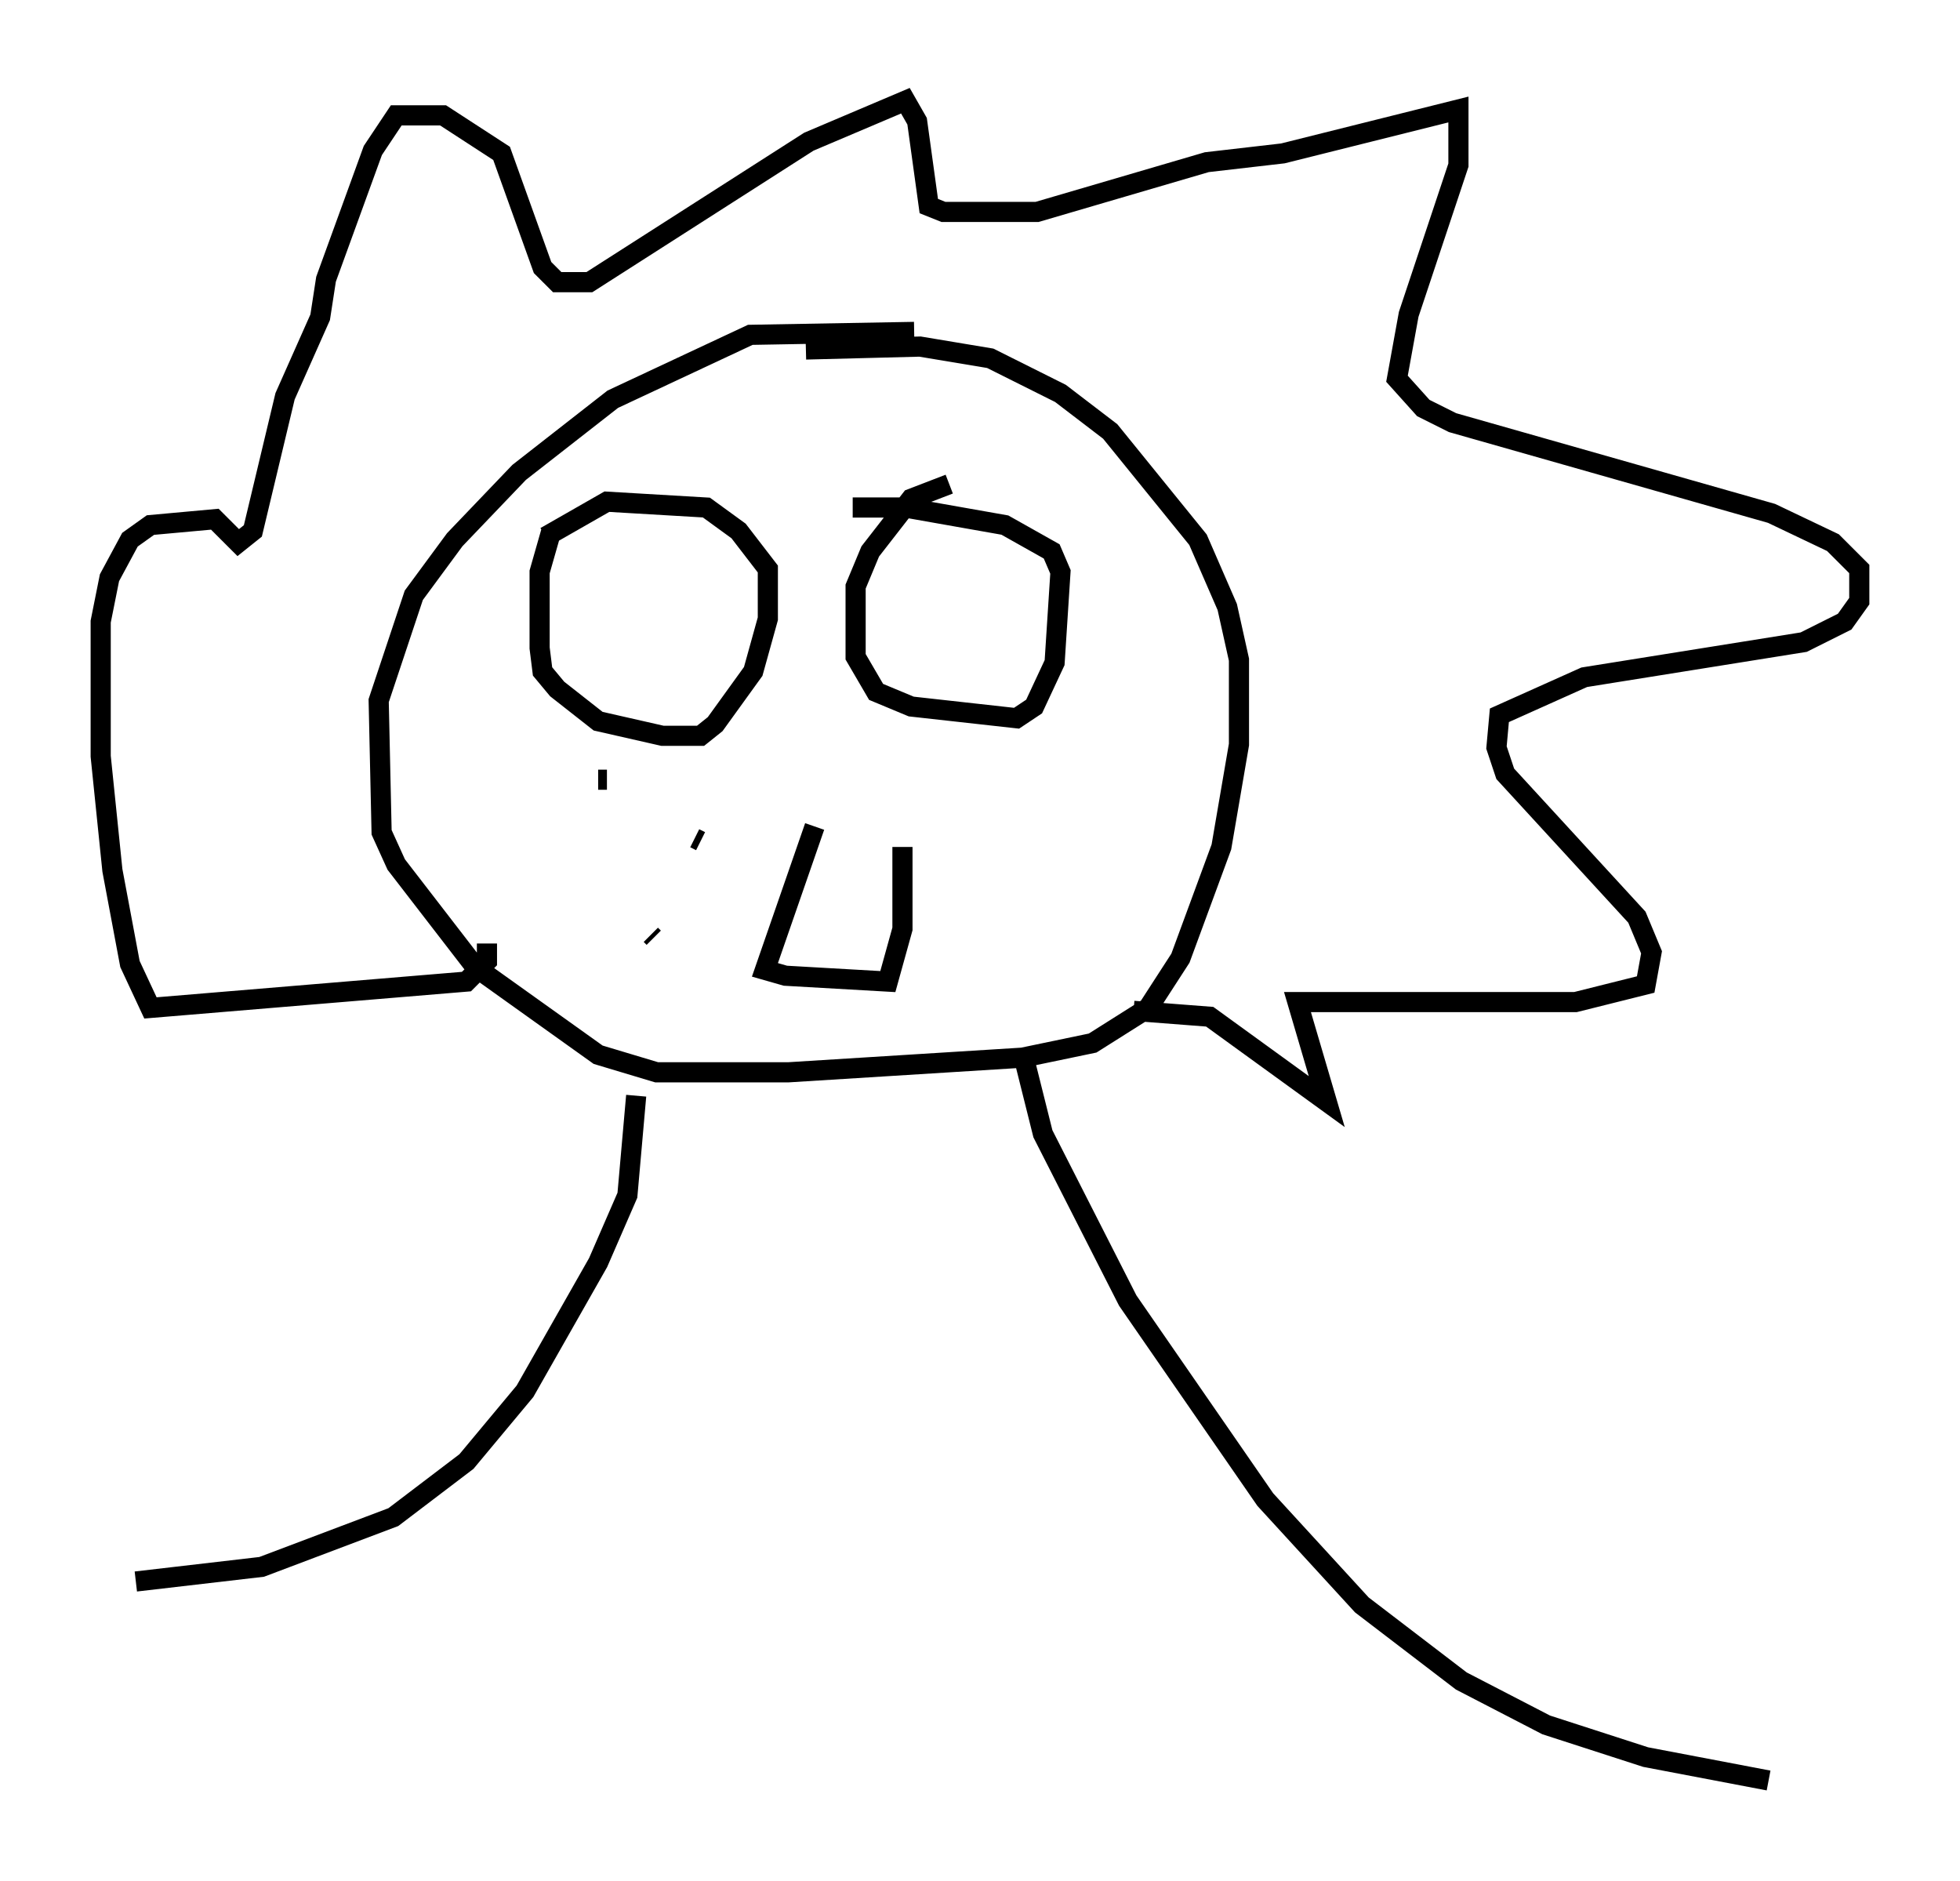 <?xml version="1.0" encoding="utf-8" ?>
<svg baseProfile="full" height="93.374" version="1.1" width="97.296" xmlns="http://www.w3.org/2000/svg" xmlns:ev="http://www.w3.org/2001/xml-events" xmlns:xlink="http://www.w3.org/1999/xlink"><defs /><rect fill="white" height="93.374" width="97.296" x="0" y="0" /><path d="M48.285, 17.056 m-2.905, -0.581 l-8.134, 0.145 -6.827, 3.196 l-4.648, 3.631 -3.196, 3.341 l-2.034, 2.76 -1.743, 5.229 l0.145, 6.536 0.726, 1.598 l3.922, 5.084 6.101, 4.358 l2.905, 0.872 6.536, 0.0 l11.62, -0.726 3.486, -0.726 l2.76, -1.743 1.598, -2.469 l2.034, -5.52 0.872, -5.084 l0.0, -4.212 -0.581, -2.615 l-1.453, -3.341 -4.358, -5.374 l-2.469, -1.888 -3.486, -1.743 l-3.486, -0.581 -5.665, 0.145 m-12.637, 9.006 l-0.581, 2.034 0.0, 3.777 l0.145, 1.162 0.726, 0.872 l2.034, 1.598 3.196, 0.726 l1.888, 0.0 0.726, -0.581 l1.888, -2.615 0.726, -2.615 l0.0, -2.469 -1.453, -1.888 l-1.598, -1.162 -4.939, -0.291 l-3.05, 1.743 m20.045, -2.615 l-1.888, 0.726 -2.034, 2.615 l-0.726, 1.743 0.0, 3.486 l1.017, 1.743 1.743, 0.726 l5.229, 0.581 0.872, -0.581 l1.017, -2.179 0.291, -4.503 l-0.436, -1.017 -2.324, -1.307 l-4.939, -0.872 -2.615, 0.0 m-1.888, 15.832 l-2.469, 7.117 1.017, 0.291 l5.084, 0.291 0.726, -2.615 l0.0, -4.067 m-7.844, -3.486 l0.0, 0.0 m5.665, -1.453 l0.0, 0.0 m1.307, 1.453 l0.0, 0.0 m-19.754, 8.279 l0.0, 0.872 -1.017, 1.017 l-15.687, 1.307 -1.017, -2.179 l-0.872, -4.648 -0.581, -5.665 l0.0, -6.682 0.436, -2.179 l1.017, -1.888 1.017, -0.726 l3.196, -0.291 1.162, 1.162 l0.726, -0.581 1.598, -6.682 l1.743, -3.922 0.291, -1.888 l2.324, -6.391 1.162, -1.743 l2.324, 0.0 2.905, 1.888 l2.034, 5.665 0.726, 0.726 l1.598, 0.0 10.894, -6.972 l4.793, -2.034 0.581, 1.017 l0.581, 4.212 0.726, 0.291 l4.648, 0.0 8.425, -2.469 l3.777, -0.436 8.715, -2.179 l0.0, 2.76 -2.469, 7.408 l-0.581, 3.196 1.307, 1.453 l1.453, 0.726 15.832, 4.503 l3.05, 1.453 1.307, 1.307 l0.0, 1.598 -0.726, 1.017 l-2.034, 1.017 -10.894, 1.743 l-4.212, 1.888 -0.145, 1.598 l0.436, 1.307 6.536, 7.117 l0.726, 1.743 -0.291, 1.598 l-3.486, 0.872 -13.799, 0.0 l1.453, 4.939 -5.81, -4.212 l-3.777, -0.291 m-24.693, 4.212 l-0.436, 4.939 -1.453, 3.341 l-3.631, 6.391 -2.905, 3.486 l-3.631, 2.76 -6.536, 2.469 l-6.246, 0.726 m44.011, -26.29 l1.017, 4.067 4.212, 8.279 l6.827, 9.877 4.793, 5.229 l4.939, 3.777 4.212, 2.179 l4.939, 1.598 6.101, 1.162 m-55.341, -41.832 l-0.145, -0.145 m-2.615, -7.698 l0.436, 0.0 m4.358, 2.905 l0.291, 0.145 " fill="none" stroke="black" stroke-width="1" /></svg>